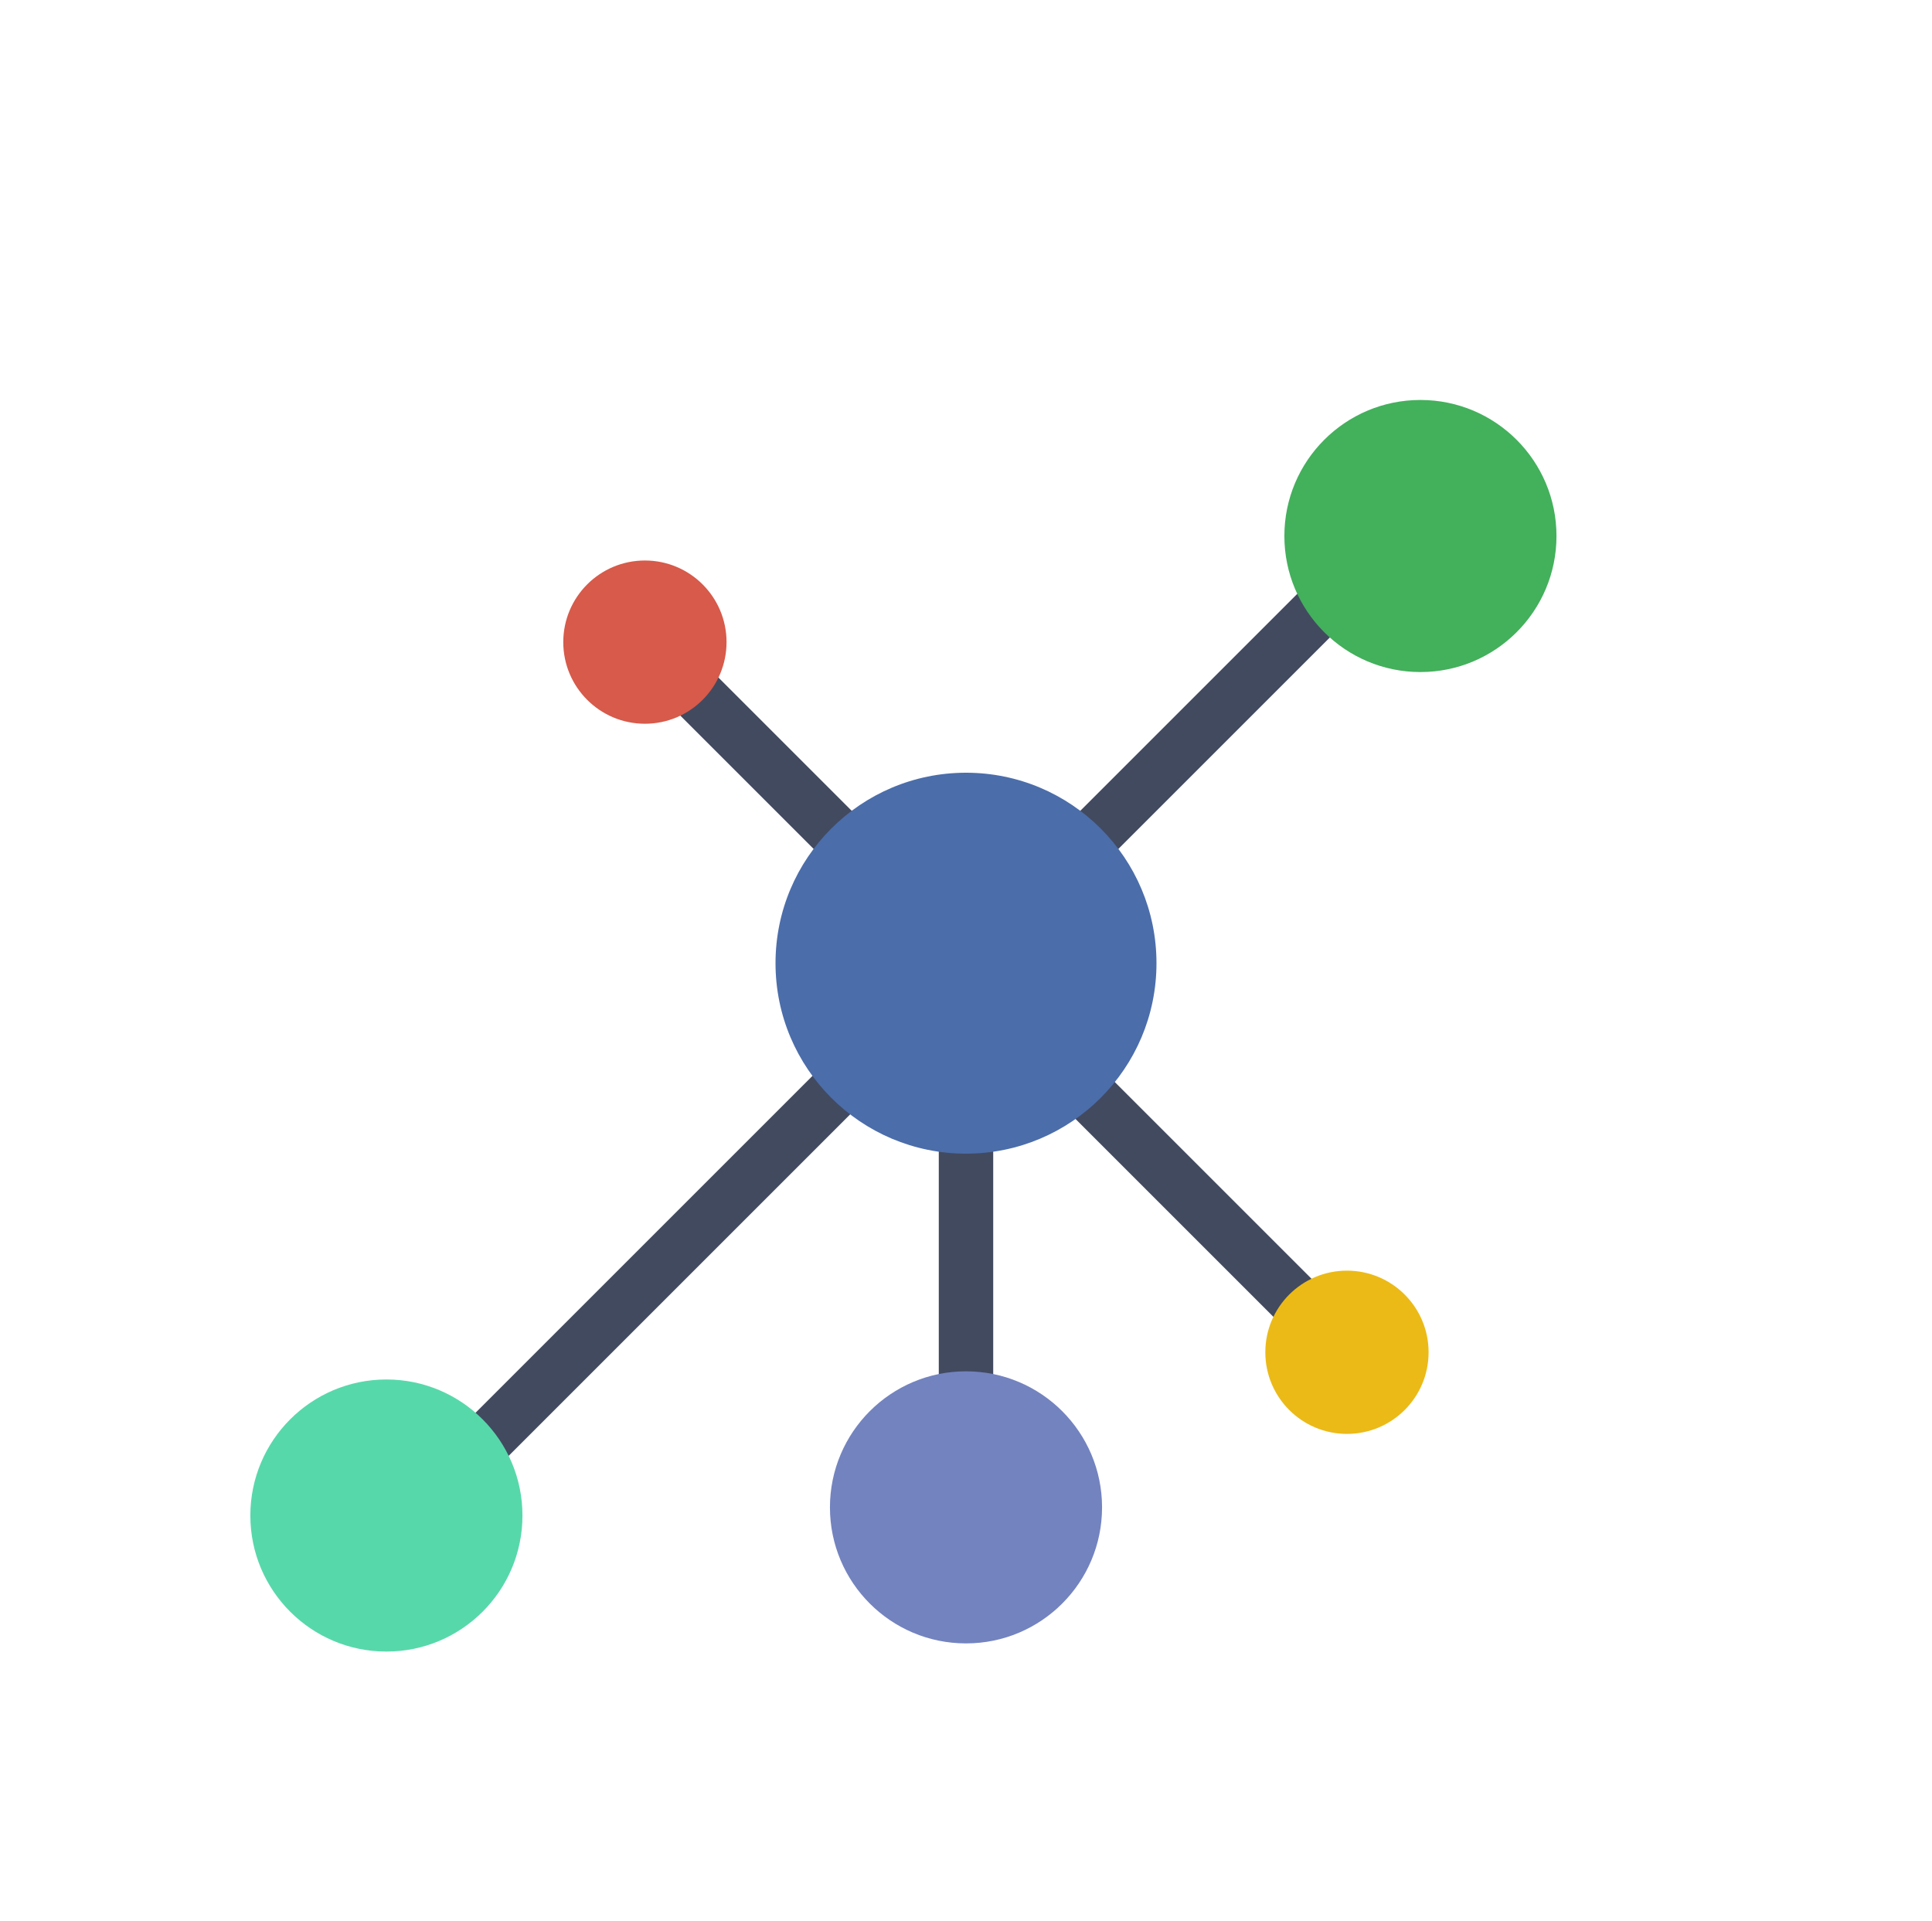 <?xml version="1.0" encoding="utf-8"?>
<!-- Generator: Adobe Illustrator 23.0.1, SVG Export Plug-In . SVG Version: 6.00 Build 0)  -->
<svg version="1.1" id="Layer_1" xmlns="http://www.w3.org/2000/svg" xmlns:xlink="http://www.w3.org/1999/xlink" x="0px" y="0px"
	 viewBox="0 0 71 70.6" style="enable-background:new 0 0 71 70.6;" xml:space="preserve">
<style type="text/css">
	.st0{fill:#424A60;}
	.st1{fill:#43B05C;}
	.st2{fill:#7383BF;}
	.st3{fill:#57D8AB;}
	.st4{fill:#D75A4A;}
	.st5{fill:#EBBA16;}
	.st6{fill:#4B6DAA;}
</style>
<g>
	<path class="st0" d="M34.5,35l15-15l1.4,1.4l-15,15L34.5,35z"/>
	<circle class="st1" cx="52.2" cy="19.7" r="5"/>
</g>
<g>
	<path class="st0" d="M34.5,35.4h2v18h-2V35.4z"/>
	<circle class="st2" cx="35.5" cy="55.4" r="5"/>
</g>
<g>
	<path class="st0" d="M14.4,55l20-20l1.4,1.4l-20,20L14.4,55z"/>
	<circle class="st3" cx="14.2" cy="55.7" r="5"/>
</g>
<g>
	<path class="st0" d="M24,25.3l1.4-1.4l11,11L35,36.3L24,25.3z"/>
	<circle class="st4" cx="23.7" cy="23.6" r="3"/>
</g>
<g>
	<path class="st0" d="M34.8,36.4l1.4-1.4l15,15l-1.4,1.4L34.8,36.4z"/>
	<circle class="st5" cx="49.5" cy="49.7" r="3"/>
</g>
<circle class="st6" cx="35.5" cy="35.4" r="7"/>
</svg>

